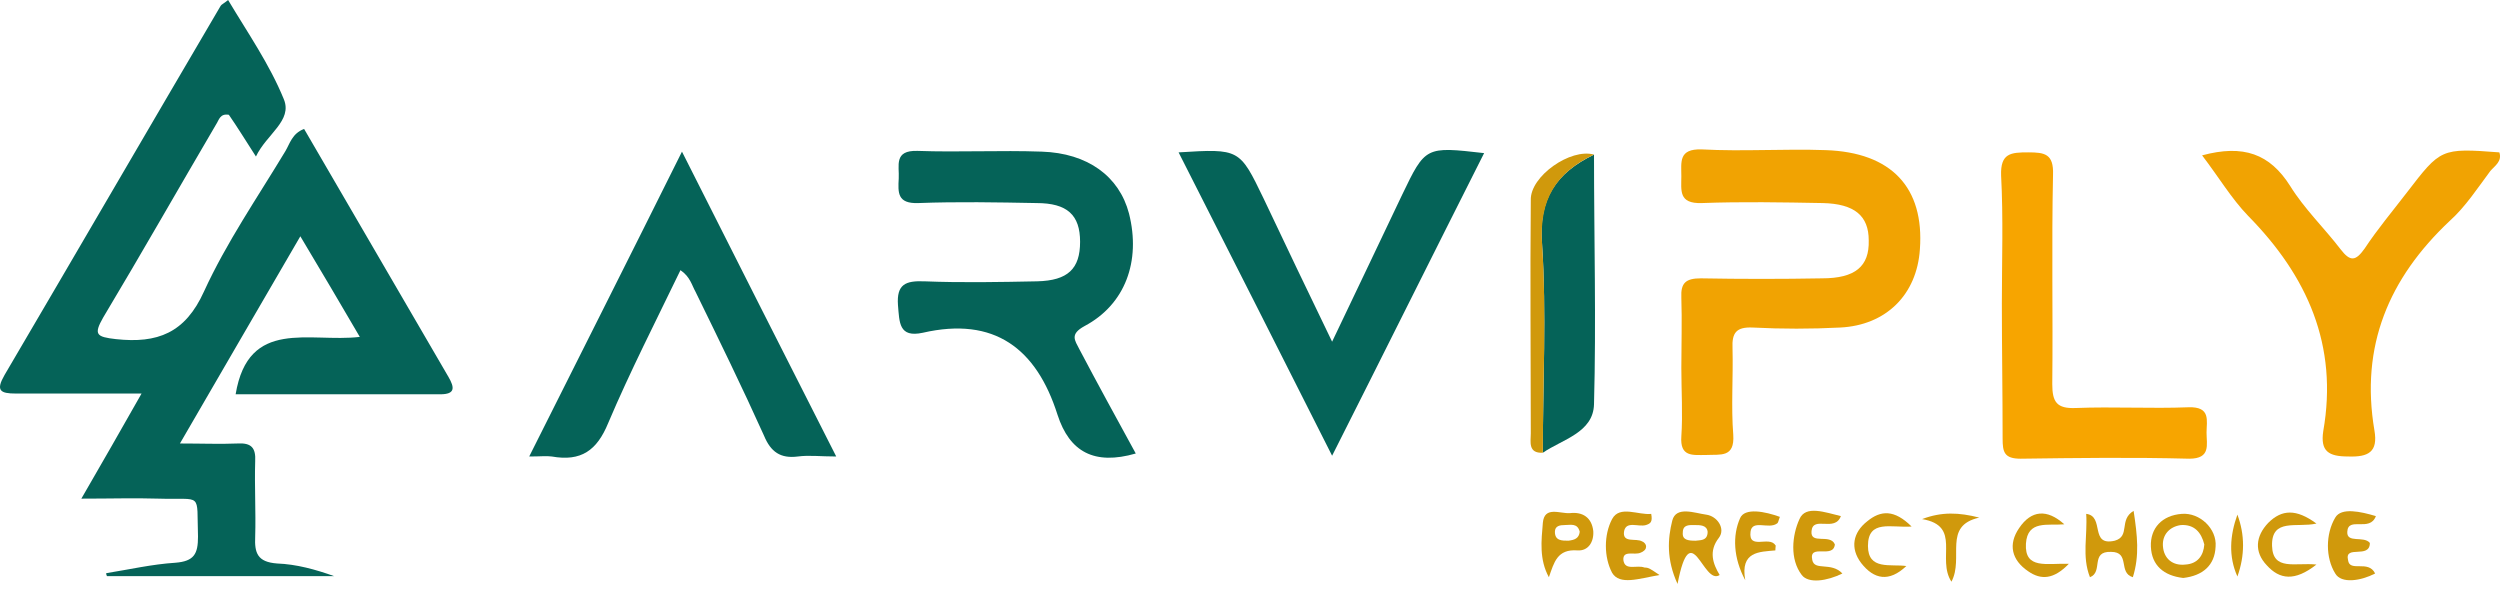 <svg width="199" height="47" viewBox="0 0 199 47" fill="none" xmlns="http://www.w3.org/2000/svg">
<path d="M90.407 36.099C87.113 37.048 85.136 35.98 84.178 33.014C82.5 27.733 79.146 25.182 73.455 26.487C71.539 26.903 71.599 25.657 71.479 24.292C71.359 22.631 72.078 22.334 73.575 22.393C76.57 22.512 79.565 22.453 82.56 22.393C85.016 22.334 85.975 21.385 85.975 19.249C85.975 17.113 84.956 16.164 82.5 16.164C79.386 16.105 76.211 16.045 73.096 16.164C71.419 16.223 71.479 15.333 71.539 14.206C71.599 13.197 71.119 11.951 73.036 12.011C76.331 12.13 79.625 11.951 82.92 12.07C86.574 12.189 89.09 14.028 89.868 16.994C90.827 20.792 89.569 24.233 86.334 25.953C85.136 26.606 85.555 27.081 85.915 27.793C87.352 30.522 88.85 33.251 90.407 36.099Z" fill="#056358"/>
<path d="M133.835 29.276C133.835 27.436 133.895 25.538 133.835 23.699C133.775 22.512 134.195 22.156 135.393 22.156C138.627 22.215 141.802 22.215 145.037 22.156C147.672 22.156 148.81 21.207 148.751 19.13C148.751 17.172 147.612 16.223 145.097 16.164C141.862 16.104 138.687 16.045 135.453 16.164C133.596 16.223 133.835 15.155 133.835 14.028C133.835 12.901 133.596 11.833 135.453 11.892C138.747 12.07 142.042 11.833 145.336 11.951C150.548 12.129 153.183 14.918 152.824 19.842C152.584 23.461 150.128 25.894 146.474 26.072C144.138 26.191 141.862 26.191 139.526 26.072C138.208 26.012 137.849 26.487 137.909 27.733C137.968 30.047 137.789 32.361 137.968 34.615C138.088 36.455 136.95 36.158 135.812 36.217C134.734 36.217 133.715 36.395 133.835 34.734C133.955 32.954 133.835 31.115 133.835 29.276Z" fill="#F1A302"/>
<path d="M54.165 21.505C52.188 25.599 50.152 29.574 48.415 33.667C47.516 35.862 46.258 36.752 43.922 36.337C43.503 36.278 43.023 36.337 42.125 36.337C46.198 28.209 50.152 20.378 54.285 12.071C58.418 20.259 62.371 28.09 66.564 36.337C65.306 36.337 64.408 36.218 63.51 36.337C62.132 36.515 61.353 35.981 60.814 34.676C59.077 30.82 57.22 27.022 55.363 23.225C55.063 22.691 54.944 22.039 54.165 21.505Z" fill="#056358"/>
<path d="M93.816 12.129C98.668 11.832 98.668 11.832 100.585 15.807C102.322 19.486 104.059 23.105 106.036 27.199C108.013 23.046 109.81 19.308 111.607 15.511C113.464 11.654 113.464 11.654 118.136 12.188C114.123 20.139 110.229 27.97 106.036 36.276C101.903 28.089 97.95 20.257 93.816 12.129Z" fill="#056358"/>
<path d="M175.287 12.367C178.582 11.477 180.678 12.248 182.295 14.799C183.434 16.638 184.991 18.122 186.309 19.842C187.088 20.851 187.507 20.791 188.226 19.783C189.244 18.24 190.442 16.816 191.58 15.333C194.276 11.833 194.276 11.773 198.948 12.129C199.187 12.841 198.588 13.197 198.229 13.613C197.211 14.977 196.252 16.46 194.994 17.588C190.142 22.156 187.866 27.555 189.004 34.259C189.304 35.98 188.525 36.395 186.908 36.336C185.35 36.336 184.692 35.92 184.931 34.319C186.129 27.496 183.673 21.978 178.941 17.172C177.623 15.808 176.605 14.087 175.287 12.367Z" fill="#F1A302"/>
<path d="M159.348 24.172C159.348 20.79 159.468 17.349 159.288 13.967C159.228 12.187 160.067 12.128 161.445 12.128C162.762 12.128 163.481 12.247 163.421 13.908C163.302 19.485 163.421 25.003 163.361 30.579C163.361 32.003 163.721 32.537 165.218 32.478C168.213 32.359 171.208 32.537 174.203 32.419C176 32.359 175.641 33.487 175.641 34.436C175.641 35.385 176 36.513 174.263 36.513C169.771 36.394 165.278 36.453 160.846 36.513C159.528 36.513 159.408 35.978 159.408 34.911C159.408 31.291 159.348 27.732 159.348 24.172Z" fill="#F7A500"/>
<path d="M126.883 12.307C126.883 18.952 127.063 25.537 126.883 32.182C126.823 34.437 124.367 34.971 122.81 36.038C122.81 30.521 123.109 24.944 122.75 19.426C122.451 15.866 123.828 13.79 126.883 12.307Z" fill="#056358"/>
<path d="M126.882 12.307C123.887 13.731 122.51 15.867 122.749 19.426C123.109 24.944 122.809 30.521 122.809 36.039C121.611 36.098 121.851 35.149 121.851 34.496C121.851 28.326 121.791 22.155 121.851 15.926C121.791 14.027 125.026 11.773 126.882 12.307Z" fill="#D0990C"/>
<path d="M146.534 41.081C146.055 42.386 144.318 41.022 144.198 42.267C144.078 43.395 145.695 42.446 146.055 43.336C145.935 44.522 143.958 43.217 144.258 44.581C144.437 45.471 145.755 44.7 146.654 45.649C145.456 46.243 143.958 46.48 143.419 45.768C142.461 44.522 142.64 42.623 143.239 41.318C143.719 40.191 145.276 40.784 146.534 41.081Z" fill="#D0990C"/>
<path d="M132.096 45.77C130.419 46.066 128.921 46.6 128.322 45.592C127.663 44.346 127.663 42.566 128.322 41.32C128.921 40.193 130.419 41.023 131.437 40.905C131.557 41.557 131.377 41.676 131.018 41.794C130.419 41.972 129.46 41.438 129.281 42.269C129.101 43.278 130.239 42.803 130.718 43.1C130.898 43.159 131.078 43.396 131.018 43.574C131.018 43.752 130.778 43.93 130.599 43.99C130.119 44.227 129.161 43.752 129.221 44.583C129.341 45.473 130.299 44.939 130.898 45.176C131.257 45.176 131.377 45.295 132.096 45.77Z" fill="#D0990C"/>
<path d="M189.061 45.65C187.922 46.243 186.365 46.481 185.886 45.65C185.107 44.404 185.107 42.506 185.886 41.2C186.365 40.37 187.922 40.726 189.12 41.082C188.641 42.387 186.904 41.082 186.844 42.328C186.784 43.277 188.162 42.624 188.641 43.218C188.641 44.523 186.605 43.336 186.904 44.582C187.024 45.591 188.521 44.523 189.061 45.65Z" fill="#D0990C"/>
<path d="M173.785 46.006C172.228 45.828 171.27 44.997 171.21 43.514C171.15 42.031 172.108 41.022 173.666 40.904C175.103 40.785 176.481 42.09 176.361 43.514C176.301 44.997 175.343 45.828 173.785 46.006ZM175.463 43.336C175.223 42.387 174.684 41.734 173.606 41.794C172.707 41.912 172.108 42.565 172.168 43.455C172.228 44.463 172.947 45.057 173.965 44.938C174.924 44.879 175.403 44.226 175.463 43.336Z" fill="#D0990C"/>
<path d="M136.886 45.77C135.569 46.66 134.61 40.905 133.532 46.482C132.633 44.524 132.753 42.863 133.113 41.439C133.412 40.253 134.91 40.846 135.808 40.965C136.707 41.083 137.366 42.092 136.827 42.804C135.988 43.872 136.347 44.88 136.886 45.77ZM134.97 43.041C135.269 42.982 135.928 43.1 135.928 42.329C135.868 41.795 135.329 41.795 134.91 41.795C134.49 41.795 133.951 41.736 133.951 42.389C133.891 42.982 134.371 43.041 134.97 43.041Z" fill="#D0990C"/>
<path d="M169.835 40.666C170.134 42.624 170.314 44.226 169.775 45.946C168.577 45.59 169.595 43.929 168.038 43.929C166.361 43.87 167.439 45.531 166.361 45.946C165.702 44.285 166.181 42.624 166.061 40.903C167.559 41.081 166.301 43.514 168.337 43.039C169.595 42.683 168.637 41.378 169.835 40.666Z" fill="#D0990C"/>
<path d="M123.291 45.947C122.512 44.524 122.692 43.04 122.811 41.616C122.931 40.252 124.189 40.904 124.968 40.845C125.986 40.726 126.705 41.201 126.825 42.269C126.885 43.159 126.406 43.871 125.567 43.812C123.95 43.693 123.71 44.761 123.291 45.947ZM125.747 42.328C125.567 41.616 125.028 41.794 124.549 41.794C124.189 41.794 123.77 41.854 123.77 42.328C123.77 43.04 124.309 43.04 124.848 43.04C125.327 42.981 125.687 42.862 125.747 42.328Z" fill="#D0990C"/>
<path d="M184.389 44.938C182.652 46.303 181.454 46.125 180.436 44.997C179.418 43.929 179.537 42.684 180.556 41.616C181.634 40.548 182.772 40.488 184.389 41.675C182.832 42.031 180.795 41.2 180.855 43.455C180.915 45.472 182.712 44.76 184.389 44.938Z" fill="#D0990C"/>
<path d="M151.744 45.056C150.367 46.362 149.169 46.124 148.15 44.819C147.252 43.633 147.491 42.387 148.629 41.497C149.708 40.607 150.786 40.547 152.164 41.912C150.546 42.031 148.689 41.319 148.689 43.455C148.689 45.412 150.486 44.878 151.744 45.056Z" fill="#D0990C"/>
<path d="M164.319 41.735C163.001 41.854 161.384 41.379 161.264 43.278C161.145 45.354 162.942 44.82 164.679 44.879C163.481 46.125 162.462 46.185 161.444 45.473C160.126 44.583 159.827 43.337 160.725 42.032C161.684 40.608 162.942 40.489 164.319 41.735Z" fill="#D0990C"/>
<path d="M141.319 43.813C140.061 43.932 138.504 43.872 138.923 46.186C137.964 44.406 137.905 42.626 138.504 41.262C138.863 40.372 140.54 40.728 141.678 41.143C141.558 41.44 141.558 41.618 141.439 41.677C140.78 42.152 139.462 41.321 139.342 42.33C139.162 43.813 140.84 42.626 141.319 43.398C141.379 43.398 141.319 43.516 141.319 43.813Z" fill="#D0990C"/>
<path d="M155.334 46.303C154.136 44.464 156.173 41.854 152.998 41.32C154.555 40.726 155.933 40.786 157.55 41.201C154.615 41.854 156.352 44.405 155.334 46.303Z" fill="#D0990C"/>
<path d="M178.097 45.889C177.378 44.287 177.498 42.626 178.097 40.964C178.696 42.566 178.696 44.227 178.097 45.889Z" fill="#D0990C"/>
<path d="M8.453 45.625C10.31 45.328 12.107 44.913 13.964 44.794C15.461 44.675 15.761 44.082 15.761 42.717C15.641 39.098 16.18 39.81 12.646 39.692C10.729 39.632 8.812 39.692 6.476 39.692C8.153 36.785 9.591 34.293 11.268 31.326C7.734 31.326 4.5 31.326 1.265 31.326C0.007 31.326 -0.352 31.089 0.366 29.843C6.117 20.053 11.807 10.264 17.558 0.475C17.618 0.356 17.797 0.297 18.157 0C19.714 2.611 21.451 5.102 22.59 7.891C23.308 9.611 21.212 10.679 20.373 12.459C19.535 11.154 18.876 10.086 18.217 9.137C17.498 9.018 17.438 9.552 17.198 9.908C14.203 15.01 11.268 20.172 8.213 25.274C7.435 26.639 7.674 26.817 9.232 26.995C12.526 27.351 14.742 26.52 16.24 23.198C18.037 19.282 20.493 15.722 22.709 12.044C23.069 11.451 23.248 10.62 24.207 10.264C28.04 16.85 31.874 23.435 35.708 30.021C36.187 30.852 36.247 31.385 35.049 31.385C29.598 31.385 24.207 31.385 18.756 31.385C19.774 25.274 24.626 27.292 28.64 26.817C27.082 24.147 25.644 21.715 23.907 18.808C20.673 24.384 17.618 29.606 14.323 35.301C16.06 35.301 17.498 35.361 18.936 35.301C20.014 35.242 20.373 35.657 20.313 36.725C20.253 38.742 20.373 40.7 20.313 42.717C20.253 44.023 20.493 44.735 22.05 44.853C23.608 44.913 25.105 45.328 26.603 45.862C20.553 45.862 14.563 45.862 8.513 45.862C8.453 45.743 8.453 45.684 8.453 45.625Z" fill="#056358"/>
</svg>
